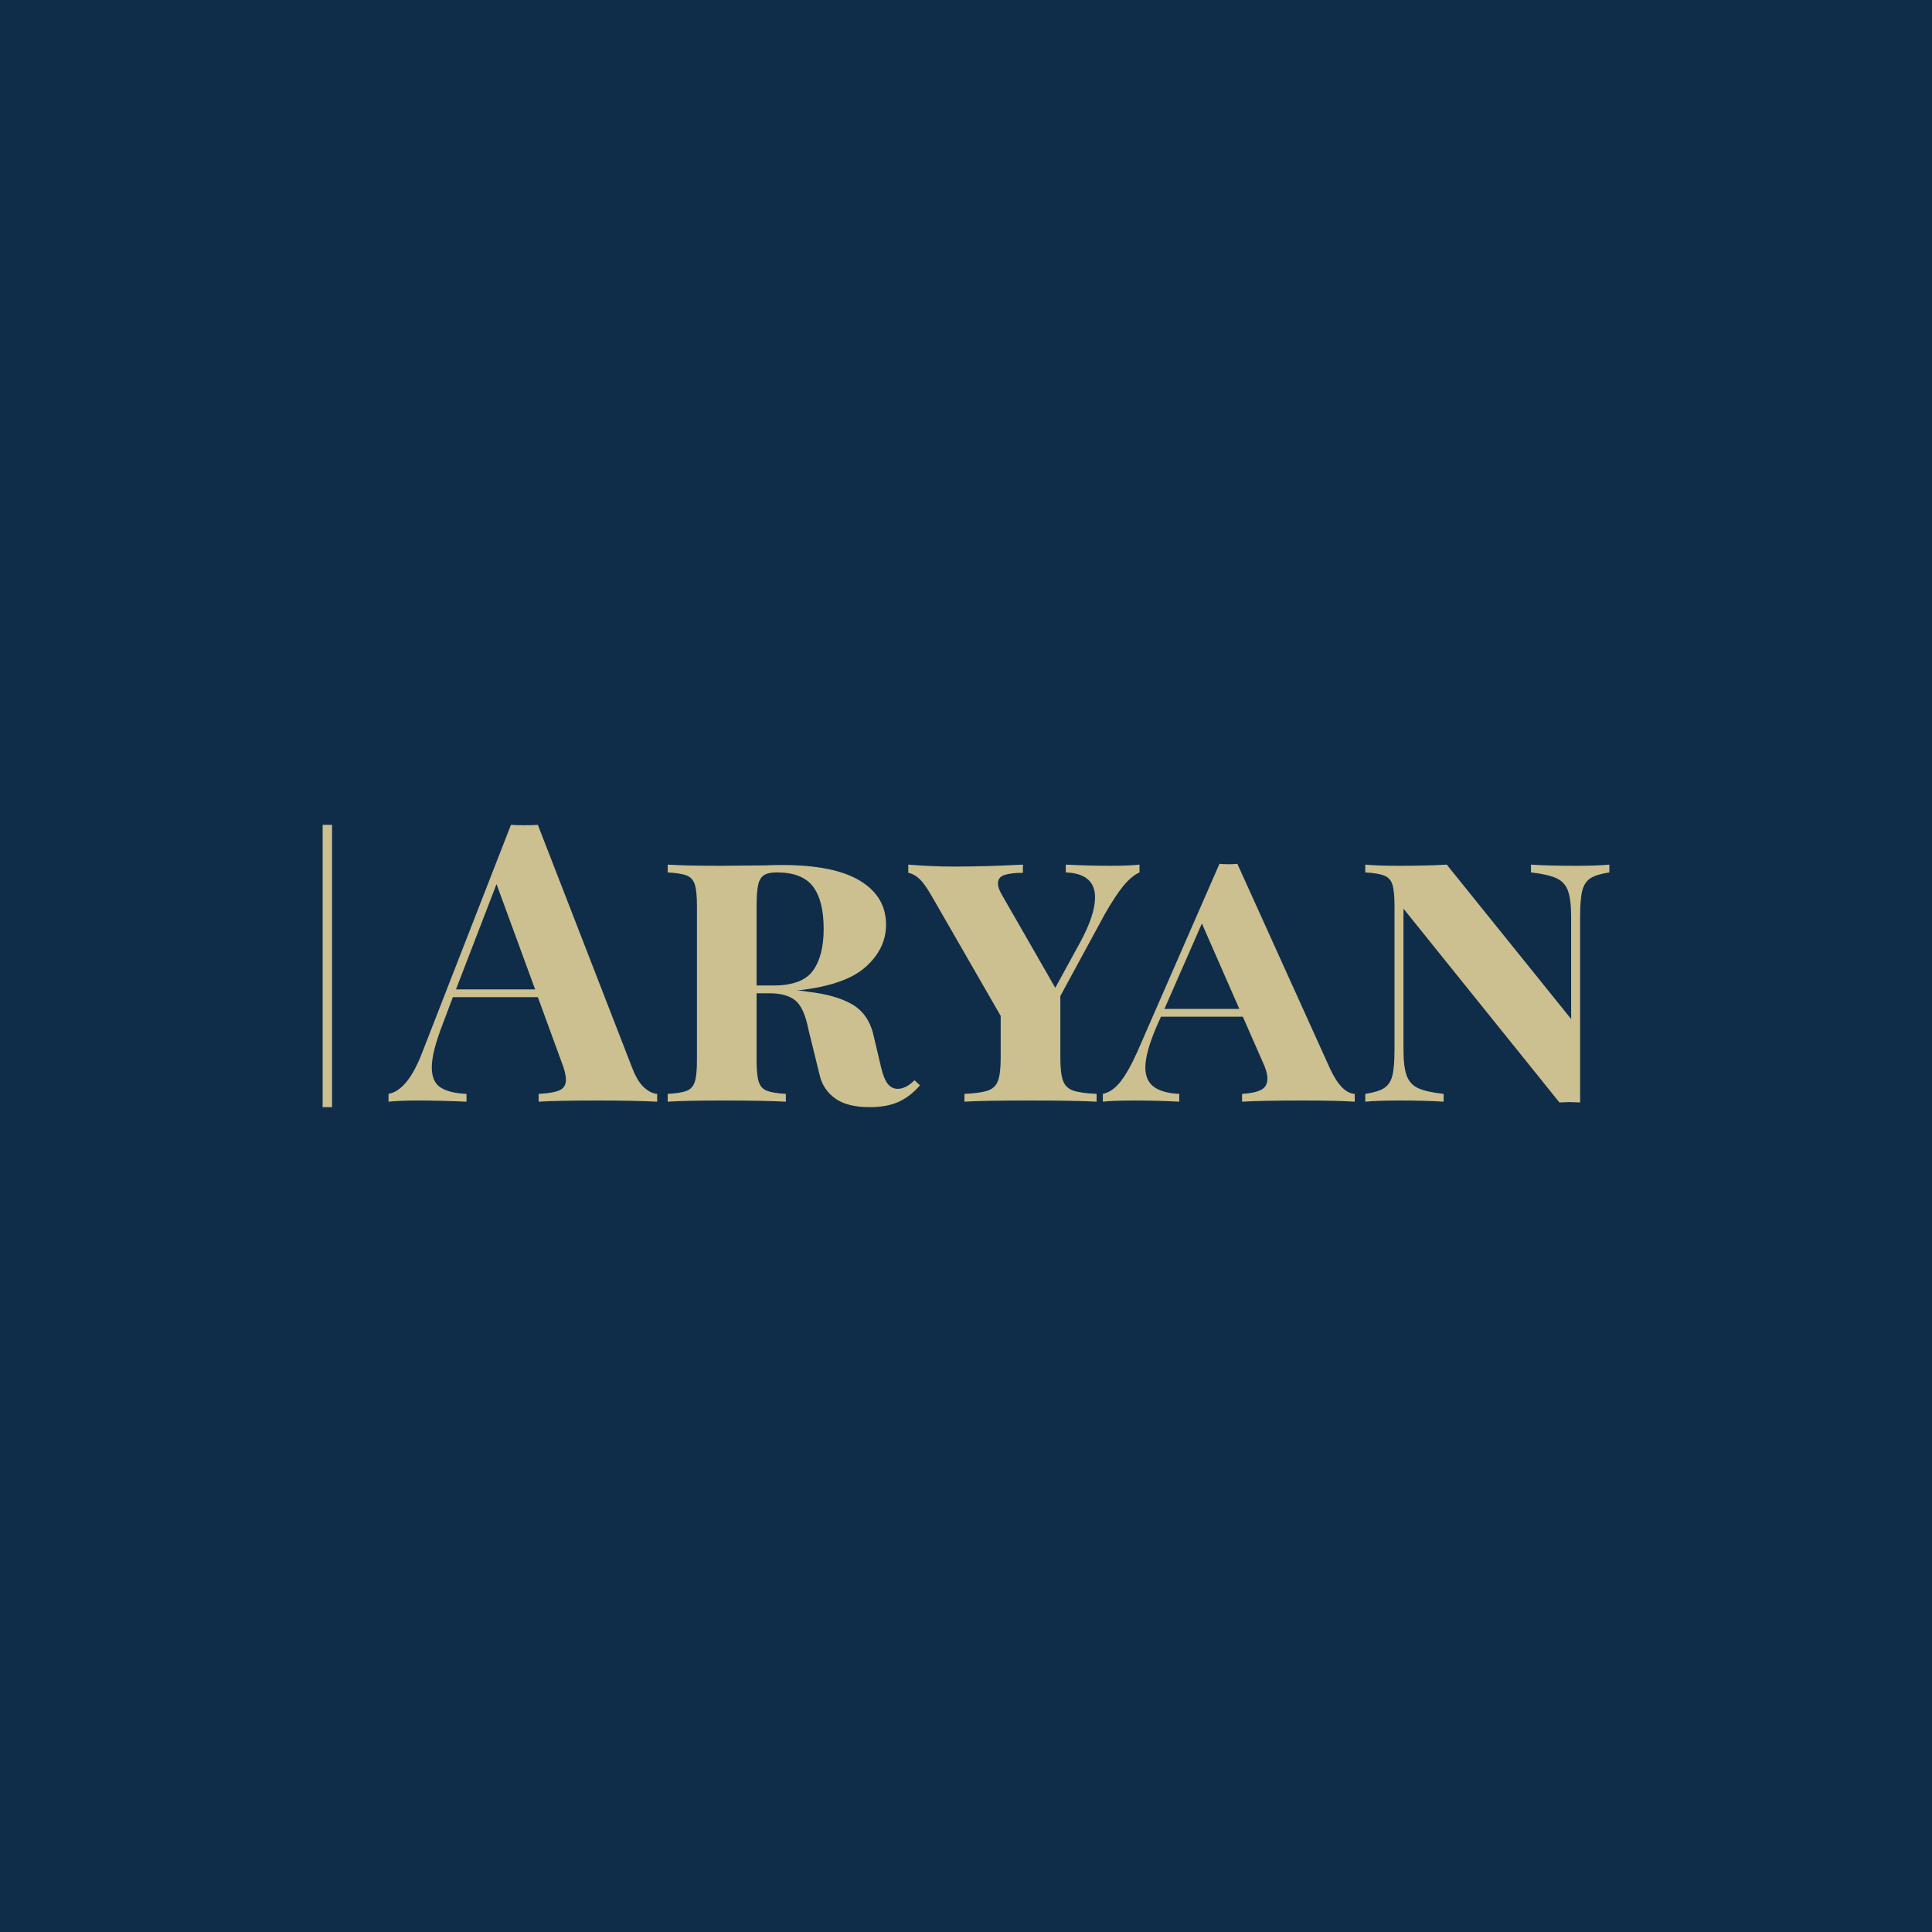 <svg version="1.1" preserveAspectRatio="none" xmlns="http://www.w3.org/2000/svg" width="500" height="500" viewBox="0 0 500 500"><rect width="100%" height="100%" fill="#0F2D49" fill-opacity="1"/><svg viewBox="284.776 316.442 410.214 90" width="333" height="73.059" x="83.5px" y="213.47px" xmlns="http://www.w3.org/2000/svg" xmlns:xlink="http://www.w3.org/1999/xlink" preserveAspectRatio="none"><defs></defs><style>.companyName {fill:#CCBF90;fill-opacity:1;}.icon3-str {stroke:#EB63DD;stroke-opacity:1;}.shapeStroke-str {stroke:#CCBF90;stroke-opacity:1;}</style><g opacity="1" transform="rotate(0 305.776 316.442)">
<svg width="389.214" height="90" x="305.776" y="316.442" version="1.1" preserveAspectRatio="none" viewBox="-0.6 -28.4 125.24 28.96">
  <g transform="matrix(1 0 0 1 0 0)" class="companyName"><path id="id-D6z1nYkh5" d="M24.44-3.36Q24.96-2.04 25.64-1.44Q26.32-0.84 26.96-0.80L26.96-0.80L26.96 0Q24.56-0.12 20.88-0.12L20.88-0.12Q16.80-0.12 14.80 0L14.80 0L14.80-0.80Q16.32-0.88 16.96-1.18Q17.60-1.48 17.60-2.24L17.60-2.24Q17.60-2.96 17.12-4.16L17.12-4.16L14.72-10.72L6-10.72L4.96-7.96Q3.84-5.08 3.84-3.52L3.84-3.52Q3.84-2.04 4.74-1.46Q5.64-0.88 7.40-0.80L7.40-0.80L7.40 0Q4.68-0.12 2.44-0.12L2.44-0.12Q0.60-0.12-0.60 0L-0.60 0L-0.60-0.80Q1.36-1.16 2.84-5L2.84-5L11.96-28.40Q12.40-28.36 13.36-28.36L13.36-28.36Q14.32-28.36 14.72-28.40L14.72-28.40L24.44-3.36ZM6.32-11.52L14.44-11.52L10.48-22.32L6.32-11.52Z M53.36-2.20L53.92-1.68Q52.96-0.56 51.76 0Q50.56 0.56 48.76 0.56L48.76 0.56Q46.48 0.56 45.24-0.32Q44-1.20 43.64-2.68L43.64-2.68L42.48-7.40Q42.04-9.64 41.14-10.38Q40.24-11.12 38.48-11.12L38.48-11.12L37.16-11.12L37.16-4.24Q37.16-2.72 37.38-2.04Q37.60-1.36 38.22-1.12Q38.84-0.88 40.16-0.80L40.16-0.80L40.16 0Q37.88-0.12 33.64-0.12L33.64-0.12Q29.92-0.12 28.04 0L28.04 0L28.04-0.80Q29.40-0.88 30-1.12Q30.60-1.36 30.82-2.04Q31.04-2.72 31.04-4.24L31.04-4.24L31.04-20.08Q31.04-21.60 30.82-22.28Q30.60-22.96 30-23.20Q29.40-23.44 28.04-23.52L28.04-23.52L28.04-24.32Q29.92-24.20 33.40-24.20L33.40-24.20L37.96-24.24Q38.76-24.28 39.76-24.28L39.76-24.28Q45.12-24.28 47.78-22.66Q50.44-21.04 50.44-18.16L50.44-18.16Q50.44-15.68 48.32-13.80Q46.20-11.92 41.24-11.40L41.24-11.40Q41.80-11.40 42.40-11.28L42.40-11.28Q45.28-10.96 46.94-10Q48.60-9.04 49.12-6.96L49.12-6.96L49.96-3.40Q50.24-2.28 50.64-1.80Q51.04-1.32 51.64-1.32L51.64-1.32Q52.48-1.32 53.36-2.20L53.36-2.20ZM39.24-23.52Q38.36-23.52 37.92-23.24Q37.48-22.96 37.32-22.24Q37.16-21.52 37.16-20.08L37.16-20.08L37.16-11.92L38.88-11.92Q41.84-11.92 42.94-13.44Q44.04-14.96 44.04-17.72L44.04-17.72Q44.04-20.64 42.94-22.08Q41.84-23.52 39.24-23.52L39.24-23.52Z M73.36-24.20Q75.36-24.20 76.44-24.32L76.44-24.32L76.44-23.52Q75.64-23.16 74.82-22.18Q74-21.20 72.88-19.24L72.88-19.24L68.32-10.84L68.32-4.48Q68.32-2.88 68.60-2.14Q68.88-1.40 69.64-1.14Q70.40-0.88 72.04-0.80L72.04-0.80L72.04 0Q69.96-0.12 65.16-0.12L65.16-0.12Q60.28-0.12 58.48 0L58.48 0L58.48-0.80Q60.12-0.88 60.88-1.14Q61.64-1.40 61.92-2.14Q62.20-2.88 62.20-4.48L62.20-4.48L62.20-8.80L55.04-21.24Q54.36-22.40 53.84-22.88Q53.32-23.36 52.72-23.48L52.72-23.48L52.72-24.32Q55.20-24.12 57.44-24.12L57.44-24.12Q60.60-24.12 64.48-24.32L64.48-24.32L64.48-23.48Q63.28-23.48 62.60-23.26Q61.92-23.04 61.92-22.40L61.92-22.40Q61.92-21.88 62.36-21.16L62.36-21.16L67.80-11.68L70.36-16.36Q71.88-19.16 71.88-20.96L71.88-20.96Q71.88-23.40 68.88-23.52L68.88-23.52L68.88-24.32Q71.32-24.20 73.36-24.20L73.36-24.20Z M96-3.36Q97.16-0.88 98.52-0.80L98.52-0.80L98.52 0Q96.60-0.12 93.28-0.12L93.28-0.12Q89-0.12 86.96 0L86.96 0L86.96-0.80Q88.28-0.88 88.92-1.22Q89.56-1.56 89.56-2.36L89.56-2.36Q89.56-3.08 89.04-4.16L89.04-4.16L87.04-8.72L78.64-8.72L78.16-7.64Q77.04-5 77.04-3.52L77.04-3.52Q77.04-2.16 77.92-1.52Q78.80-0.88 80.52-0.80L80.52-0.80L80.52 0Q78.24-0.12 75.92-0.12L75.92-0.12Q73.76-0.12 72.68 0L72.68 0L72.68-0.80Q73.64-1 74.46-2.02Q75.28-3.04 76.20-5.08L76.20-5.08L84.64-24.40Q84.96-24.36 85.56-24.36L85.56-24.36Q86.20-24.36 86.48-24.40L86.48-24.40L96-3.36ZM79-9.52L86.68-9.52L82.84-18.28L79-9.52Z M124.64-24.32L124.64-23.52Q123.32-23.32 122.70-22.92Q122.08-22.52 121.86-21.64Q121.64-20.76 121.64-18.96L121.64-18.96L121.64 0.08L120.56 0.04L119.52 0.08L103.52-19.80L103.52-5.36Q103.52-3.60 103.84-2.70Q104.16-1.80 105-1.40Q105.84-1 107.64-0.80L107.64-0.80L107.64 0Q105.84-0.12 103.08-0.12L103.08-0.12Q100.88-0.12 99.60 0L99.60 0L99.60-0.80Q100.92-1 101.54-1.40Q102.16-1.80 102.38-2.68Q102.60-3.56 102.60-5.36L102.60-5.36L102.60-20.08Q102.60-21.60 102.38-22.28Q102.16-22.96 101.54-23.20Q100.92-23.44 99.60-23.52L99.60-23.52L99.60-24.32Q100.88-24.20 103.08-24.20L103.08-24.20Q105.92-24.20 107.96-24.32L107.96-24.32L120.72-8.48L120.72-18.96Q120.72-20.72 120.40-21.62Q120.08-22.52 119.22-22.92Q118.36-23.32 116.60-23.52L116.60-23.52L116.60-24.32Q118.36-24.20 121.16-24.20L121.16-24.20Q123.40-24.20 124.64-24.32L124.64-24.32Z"/></g>
</svg>
</g><g opacity="1" transform="rotate(0 284.776 316.442)">
<svg width="3" height="90" x="284.776" y="316.442" version="1.1" preserveAspectRatio="none" viewBox="0 0 3 90">
  <defs><rect x="0" y="0" width="3" height="90" rx="0px" ry="0px" id="id-tBXipXk0b1690644868462"></rect></defs><use class="companyName shapeStroke-str" style="stroke-width:0;" xlink:href="#id-tBXipXk0b1690644868462"></use>
</svg>
</g></svg></svg>